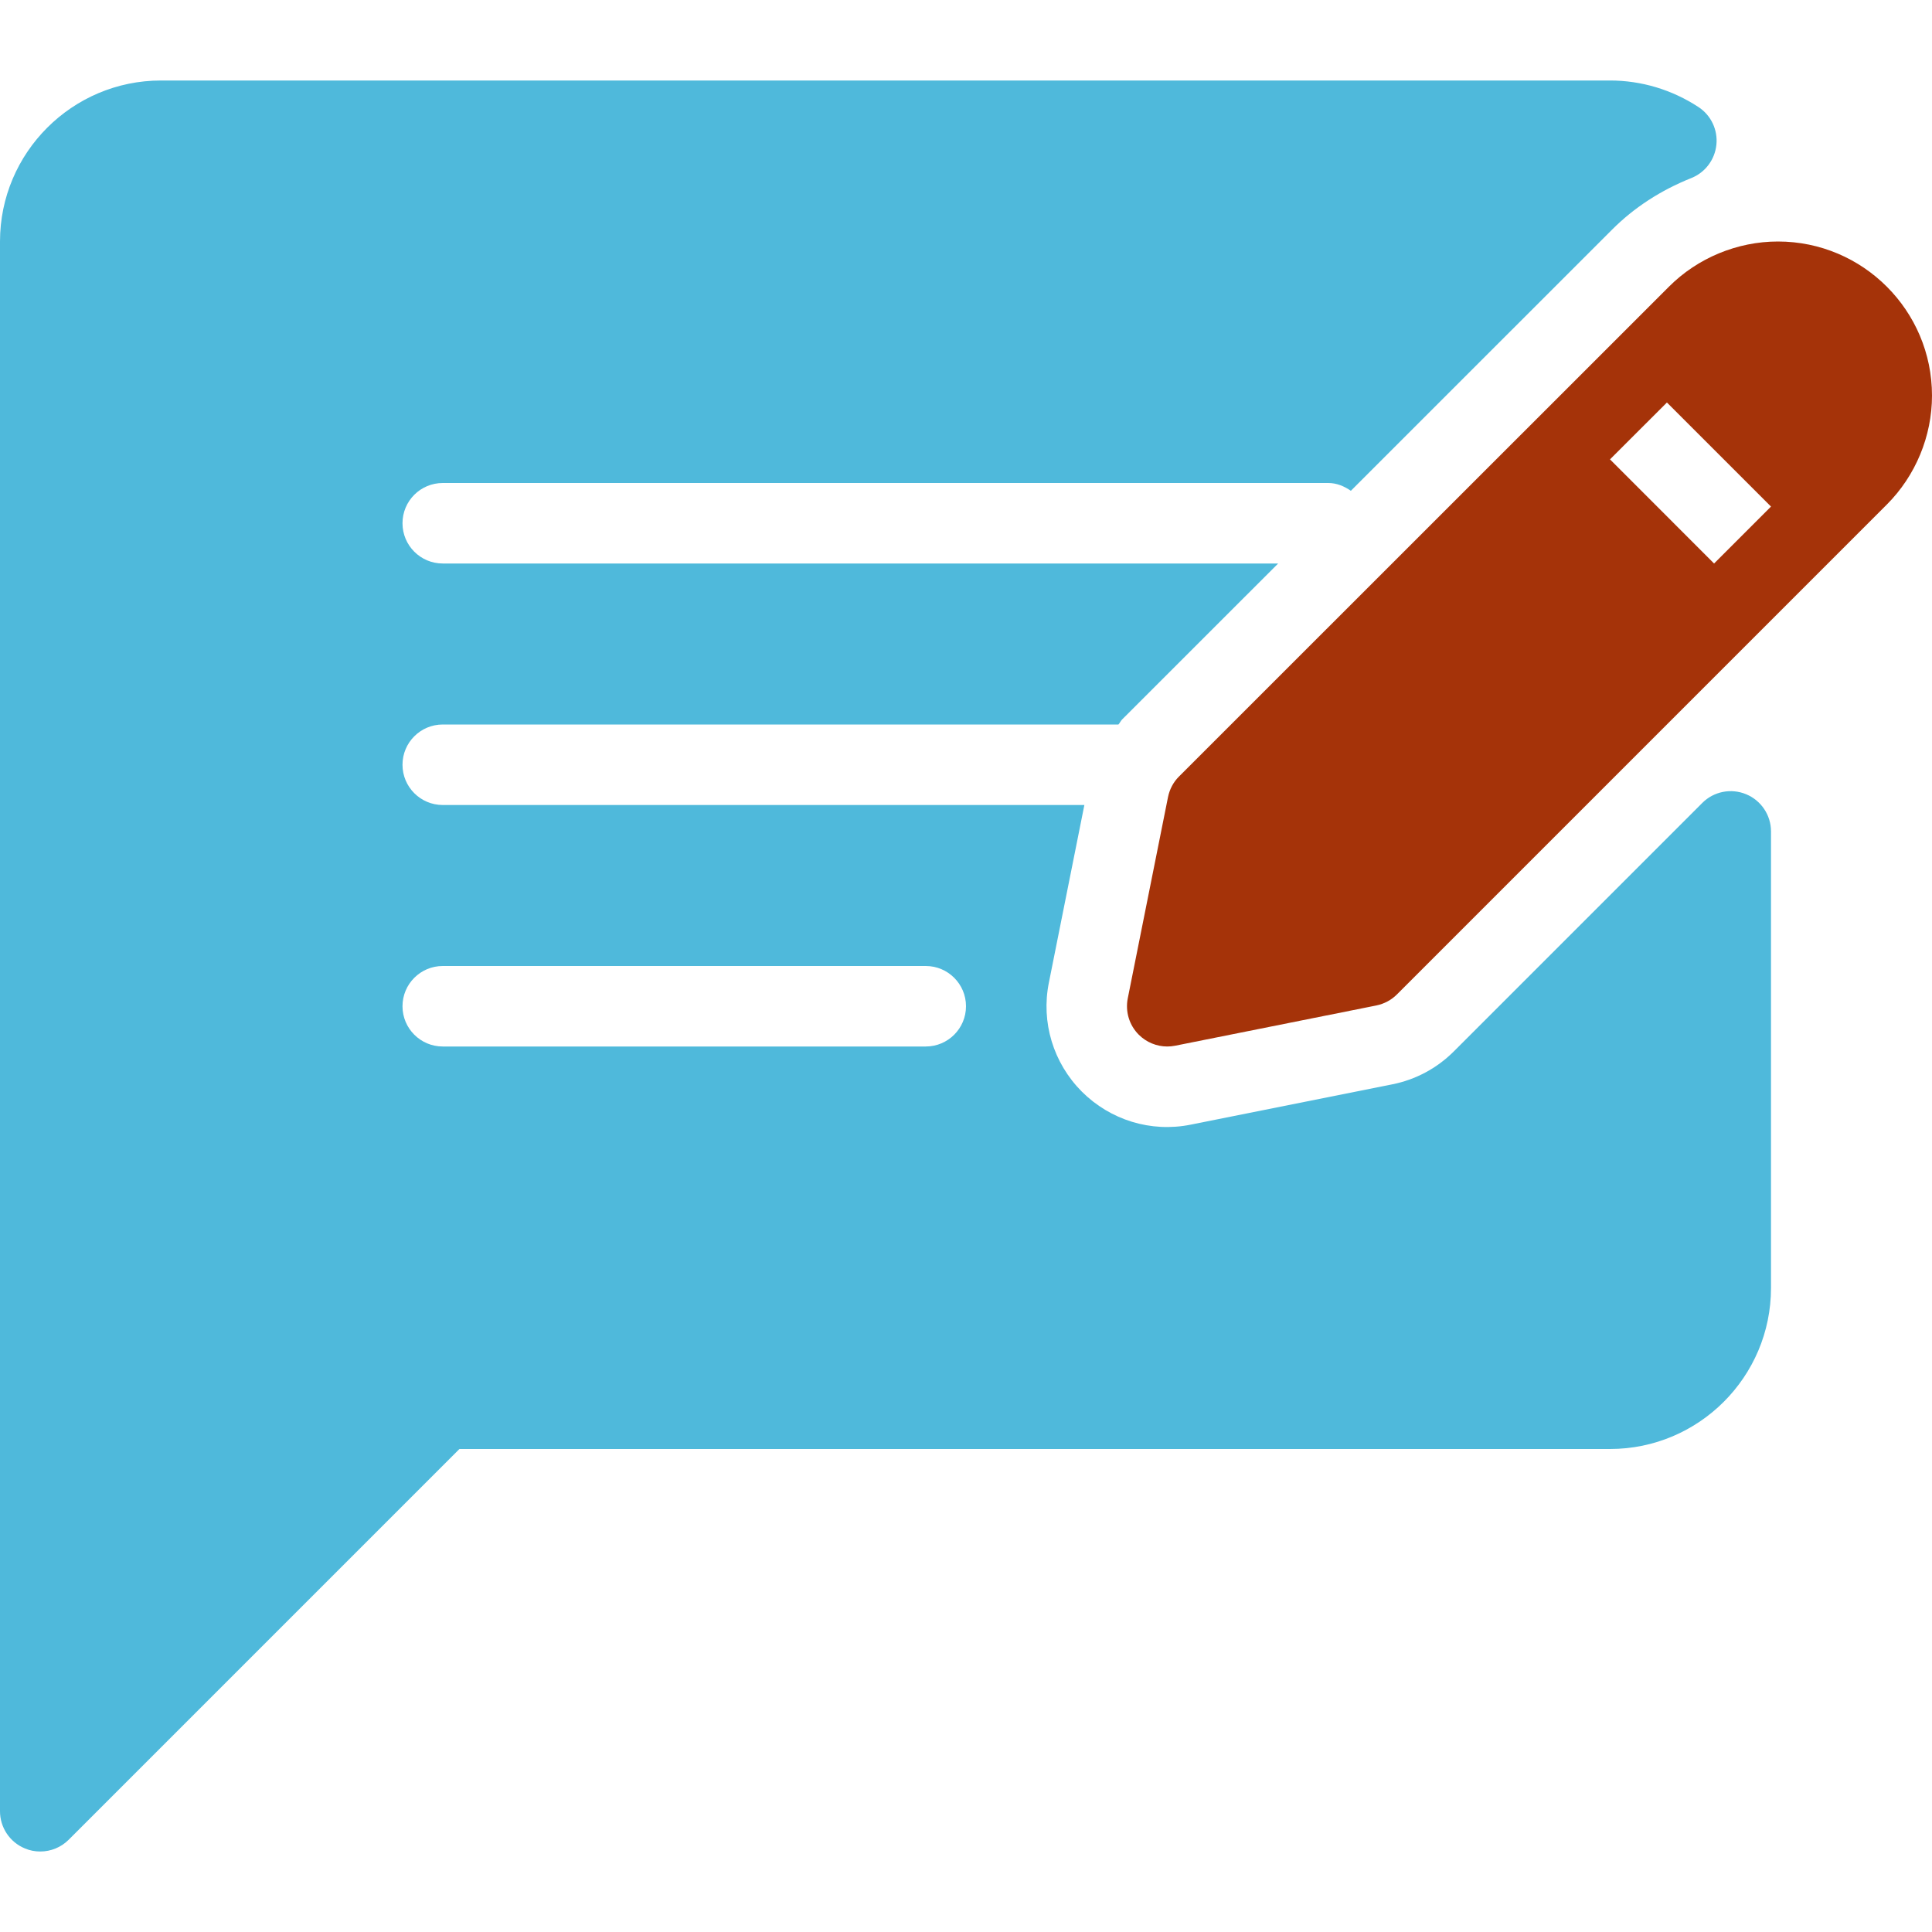 <svg width="30" height="30" viewBox="0 0 30 30" fill="none" xmlns="http://www.w3.org/2000/svg">
<path d="M27.114 12.333C26.881 12.236 26.611 12.289 26.433 12.468L22.575 16.326C22.312 16.589 21.98 16.766 21.617 16.838L18.492 17.463C17.87 17.589 17.24 17.391 16.799 16.951C16.355 16.506 16.163 15.873 16.287 15.258L16.838 12.5H6.875C6.53 12.5 6.25 12.22 6.25 11.875C6.25 11.53 6.53 11.25 6.875 11.25H17.367C17.389 11.226 17.401 11.196 17.424 11.172L19.847 8.75H6.875C6.53 8.75 6.25 8.47 6.25 8.125C6.25 7.779 6.53 7.5 6.875 7.5H20.625C20.758 7.5 20.875 7.551 20.976 7.621L25.032 3.566C25.373 3.224 25.787 2.955 26.262 2.765C26.478 2.679 26.628 2.48 26.652 2.248C26.676 2.016 26.569 1.791 26.375 1.663C25.963 1.393 25.488 1.25 25 1.25H2.5C1.122 1.25 0 2.371 0 3.75V28.125C0 28.378 0.153 28.606 0.386 28.702C0.463 28.735 0.544 28.75 0.625 28.75C0.787 28.75 0.947 28.687 1.067 28.567L7.134 22.5H25C26.378 22.5 27.5 21.379 27.5 20V12.91C27.5 12.658 27.347 12.429 27.114 12.333ZM14.375 16.25H6.875C6.53 16.25 6.25 15.97 6.25 15.625C6.25 15.28 6.53 15 6.875 15H14.375C14.72 15 15 15.28 15 15.625C15 15.97 14.72 16.25 14.375 16.25Z" fill="#4FB9DB"/>
<path d="M27.608 3.75C26.976 3.75 26.36 4.006 25.916 4.451L18.308 12.057C18.22 12.144 18.162 12.255 18.137 12.376L17.512 15.502C17.471 15.707 17.535 15.919 17.683 16.067C17.802 16.185 17.961 16.25 18.125 16.25C18.165 16.25 18.207 16.246 18.247 16.238L21.371 15.613C21.493 15.588 21.604 15.529 21.691 15.442L29.299 7.834C29.299 7.834 29.299 7.834 29.299 7.834C29.745 7.388 30 6.772 30 6.143C30 4.823 28.927 3.75 27.608 3.75ZM26.616 8.75L25 7.133L25.884 6.25L27.5 7.866L26.616 8.75Z" fill="#A53309"/>
</svg>
